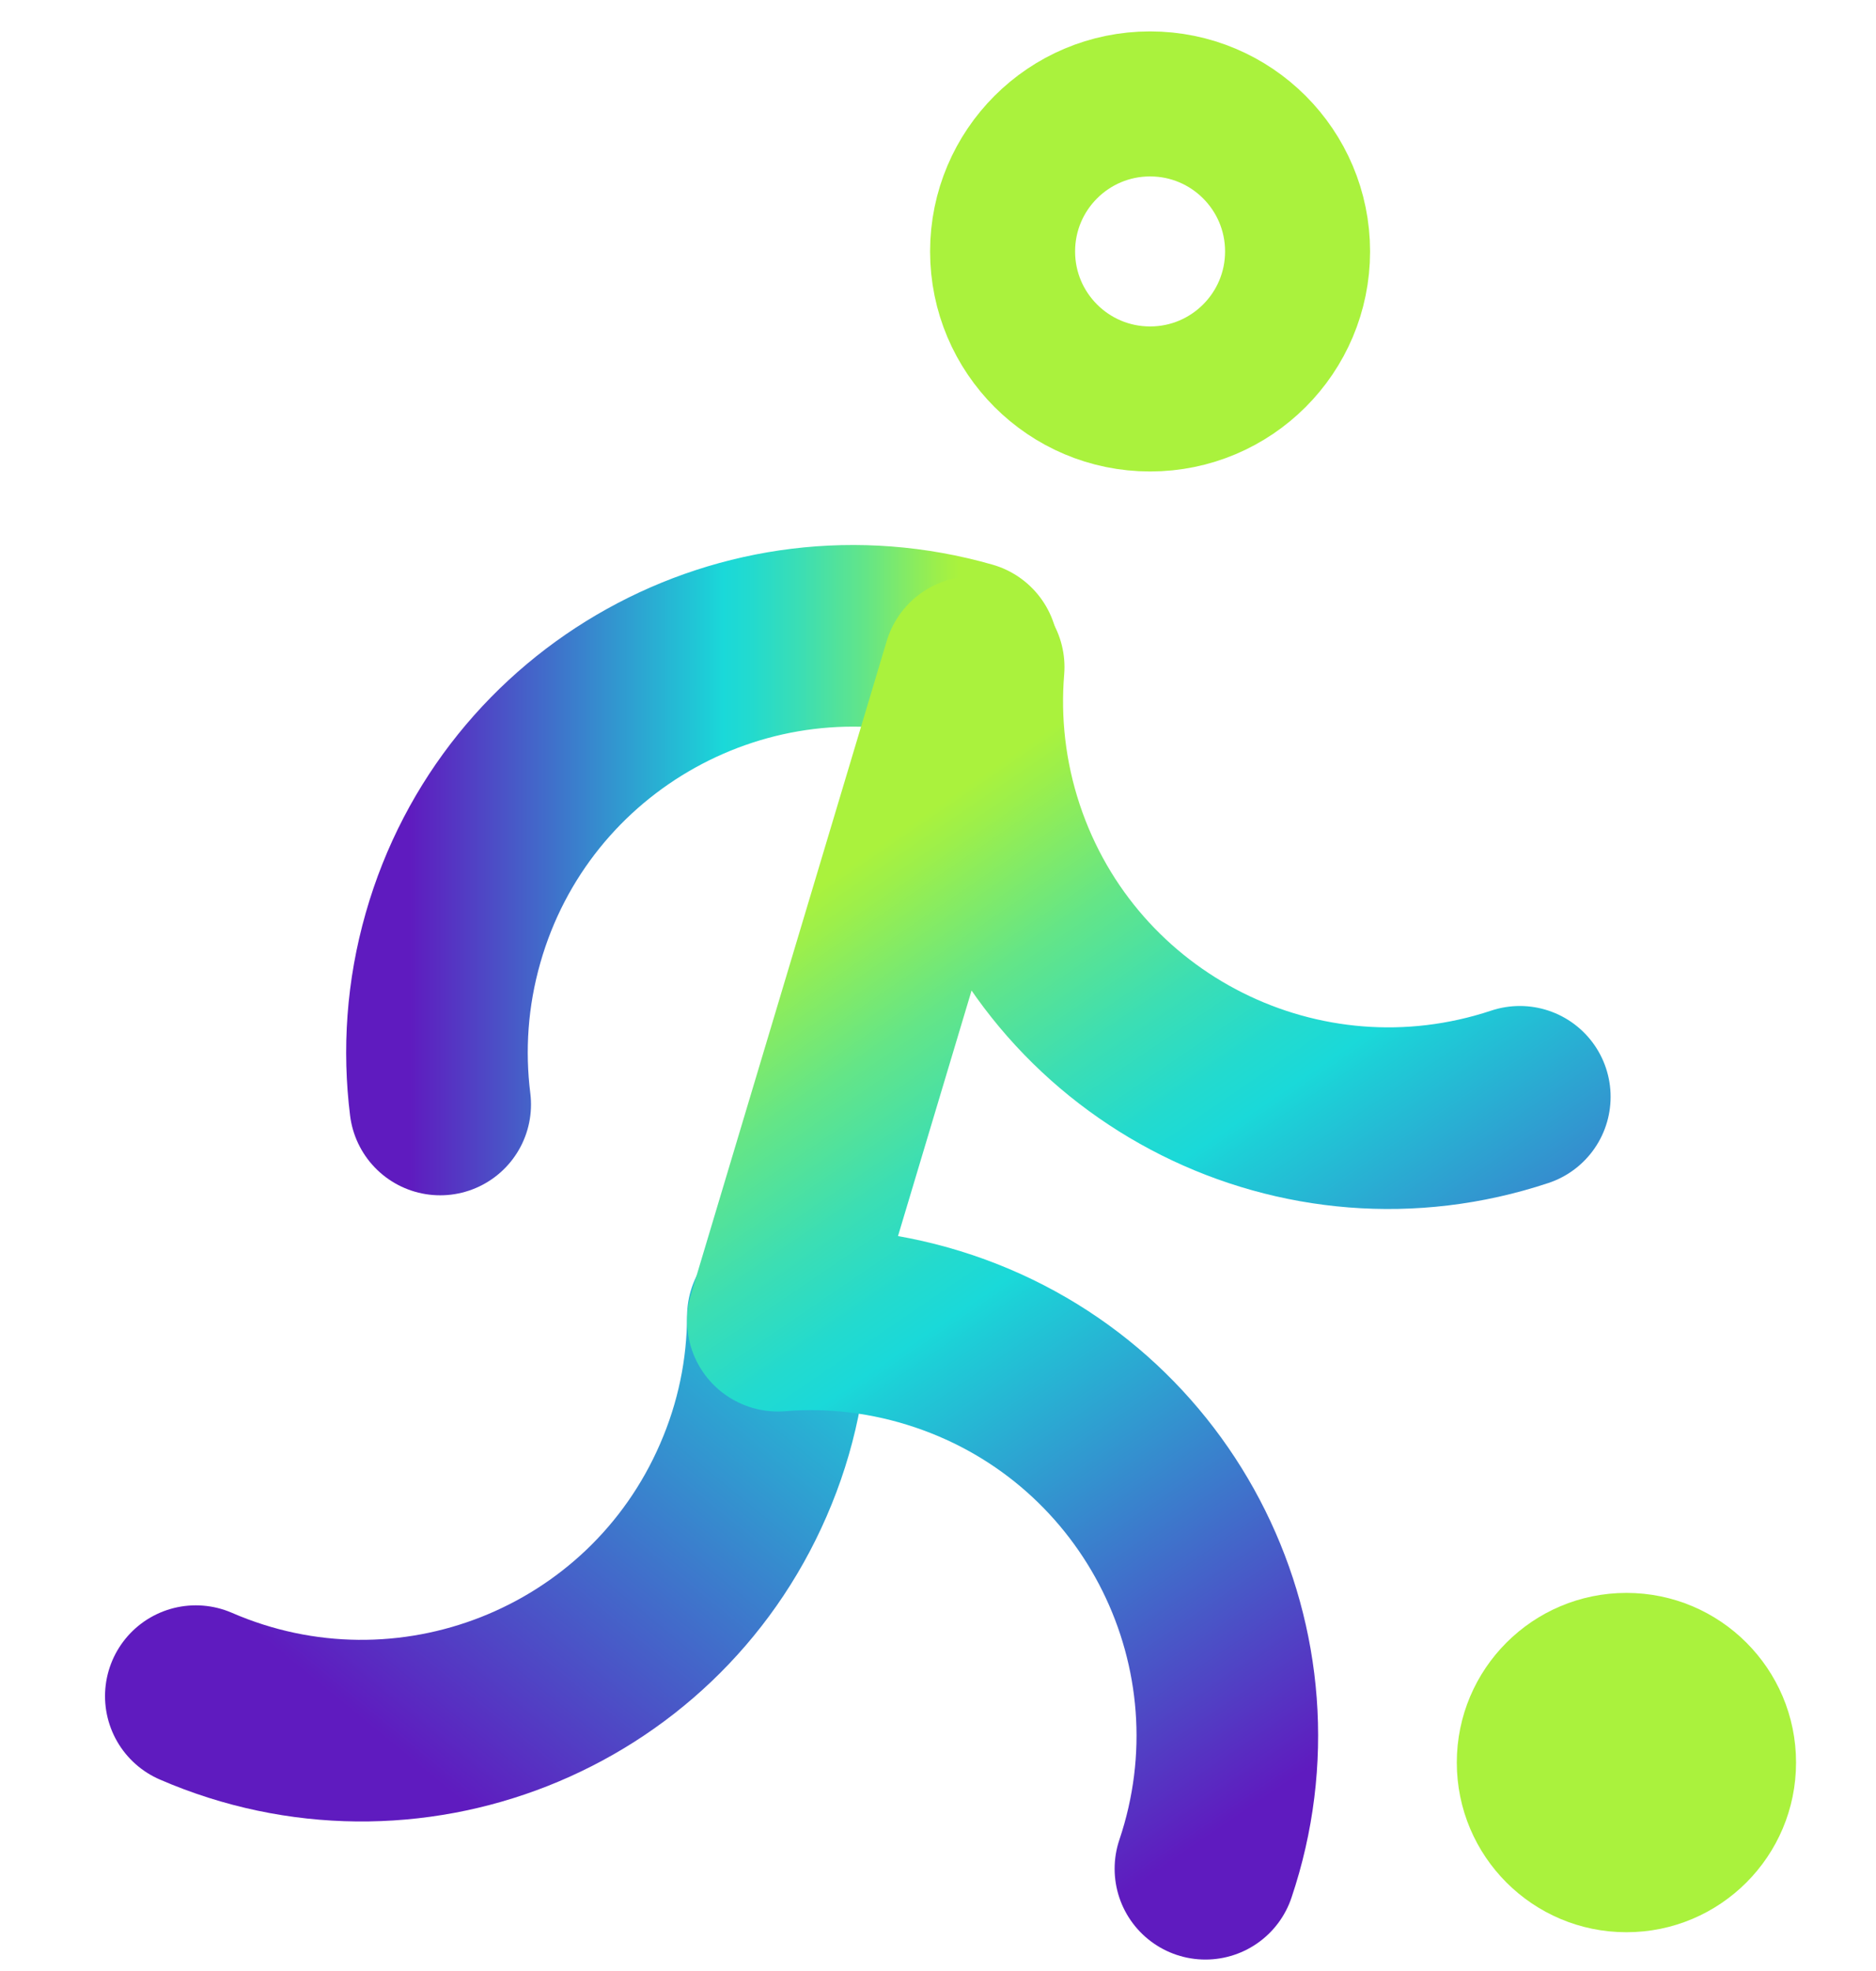 <?xml version="1.0" encoding="UTF-8"?><svg id="Capa_1" xmlns="http://www.w3.org/2000/svg" xmlns:xlink="http://www.w3.org/1999/xlink" viewBox="0 0 83.06 87.26"><defs><style>.cls-1{fill:#aaf23d;}.cls-2{stroke:url(#Degradado_sin_nombre_14-2);}.cls-2,.cls-3,.cls-4,.cls-5{fill:none;stroke-linecap:round;stroke-linejoin:round;}.cls-2,.cls-4{stroke-width:8.04px;}.cls-3{stroke:url(#Degradado_sin_nombre_63);stroke-width:8.04px;}.cls-4{stroke:url(#Degradado_sin_nombre_14);}.cls-5{stroke:#aaf23d;stroke-width:6.42px;}</style><linearGradient id="Degradado_sin_nombre_63" x1="-628.71" y1="487.43" x2="-628.71" y2="524.81" gradientTransform="translate(188.85 857.9) rotate(39.32) scale(1 -1)" gradientUnits="userSpaceOnUse"><stop offset=".21" stop-color="#5f1bbf"/><stop offset=".98" stop-color="#1ad9d9"/></linearGradient><linearGradient id="Degradado_sin_nombre_14" x1="15.32" y1="38.53" x2="46.86" y2="38.53" gradientUnits="userSpaceOnUse"><stop offset=".09" stop-color="#5f1bbf"/><stop offset=".21" stop-color="#4c4ec6"/><stop offset=".51" stop-color="#1dcfd7"/><stop offset=".53" stop-color="#1ad9d9"/><stop offset=".57" stop-color="#23dace"/><stop offset=".64" stop-color="#3cdeb3"/><stop offset=".73" stop-color="#64e587"/><stop offset=".83" stop-color="#9cef4b"/><stop offset=".86" stop-color="#aaf23d"/></linearGradient><linearGradient id="Degradado_sin_nombre_14-2" x1="1002.98" y1="1011.59" x2="1002.98" y2="1069.38" gradientTransform="translate(1465.83 350) rotate(145.76)" xlink:href="#Degradado_sin_nombre_14"/></defs><path class="cls-3" d="M8.67,75.08c9.34,4.05,20.19-.23,24.24-9.56,1.03-2.36,1.52-4.82,1.53-7.25"/><path class="cls-4" d="M42.84,28.86c-9.79-2.8-19.99,2.87-22.78,12.65-.71,2.48-.87,4.98-.57,7.38"/><path class="cls-2" d="M53.37,82.72c3.25-9.64-1.93-20.1-11.58-23.35-2.44-.82-4.93-1.11-7.35-.91l8.67-28.93c-.2,2.41.07,4.91.88,7.35,3.21,9.66,13.64,14.88,23.3,11.67"/><circle class="cls-5" cx="50.92" cy="11.13" r="6.53"/><circle class="cls-1" cx="72.01" cy="78.02" r="7.51"/></svg>